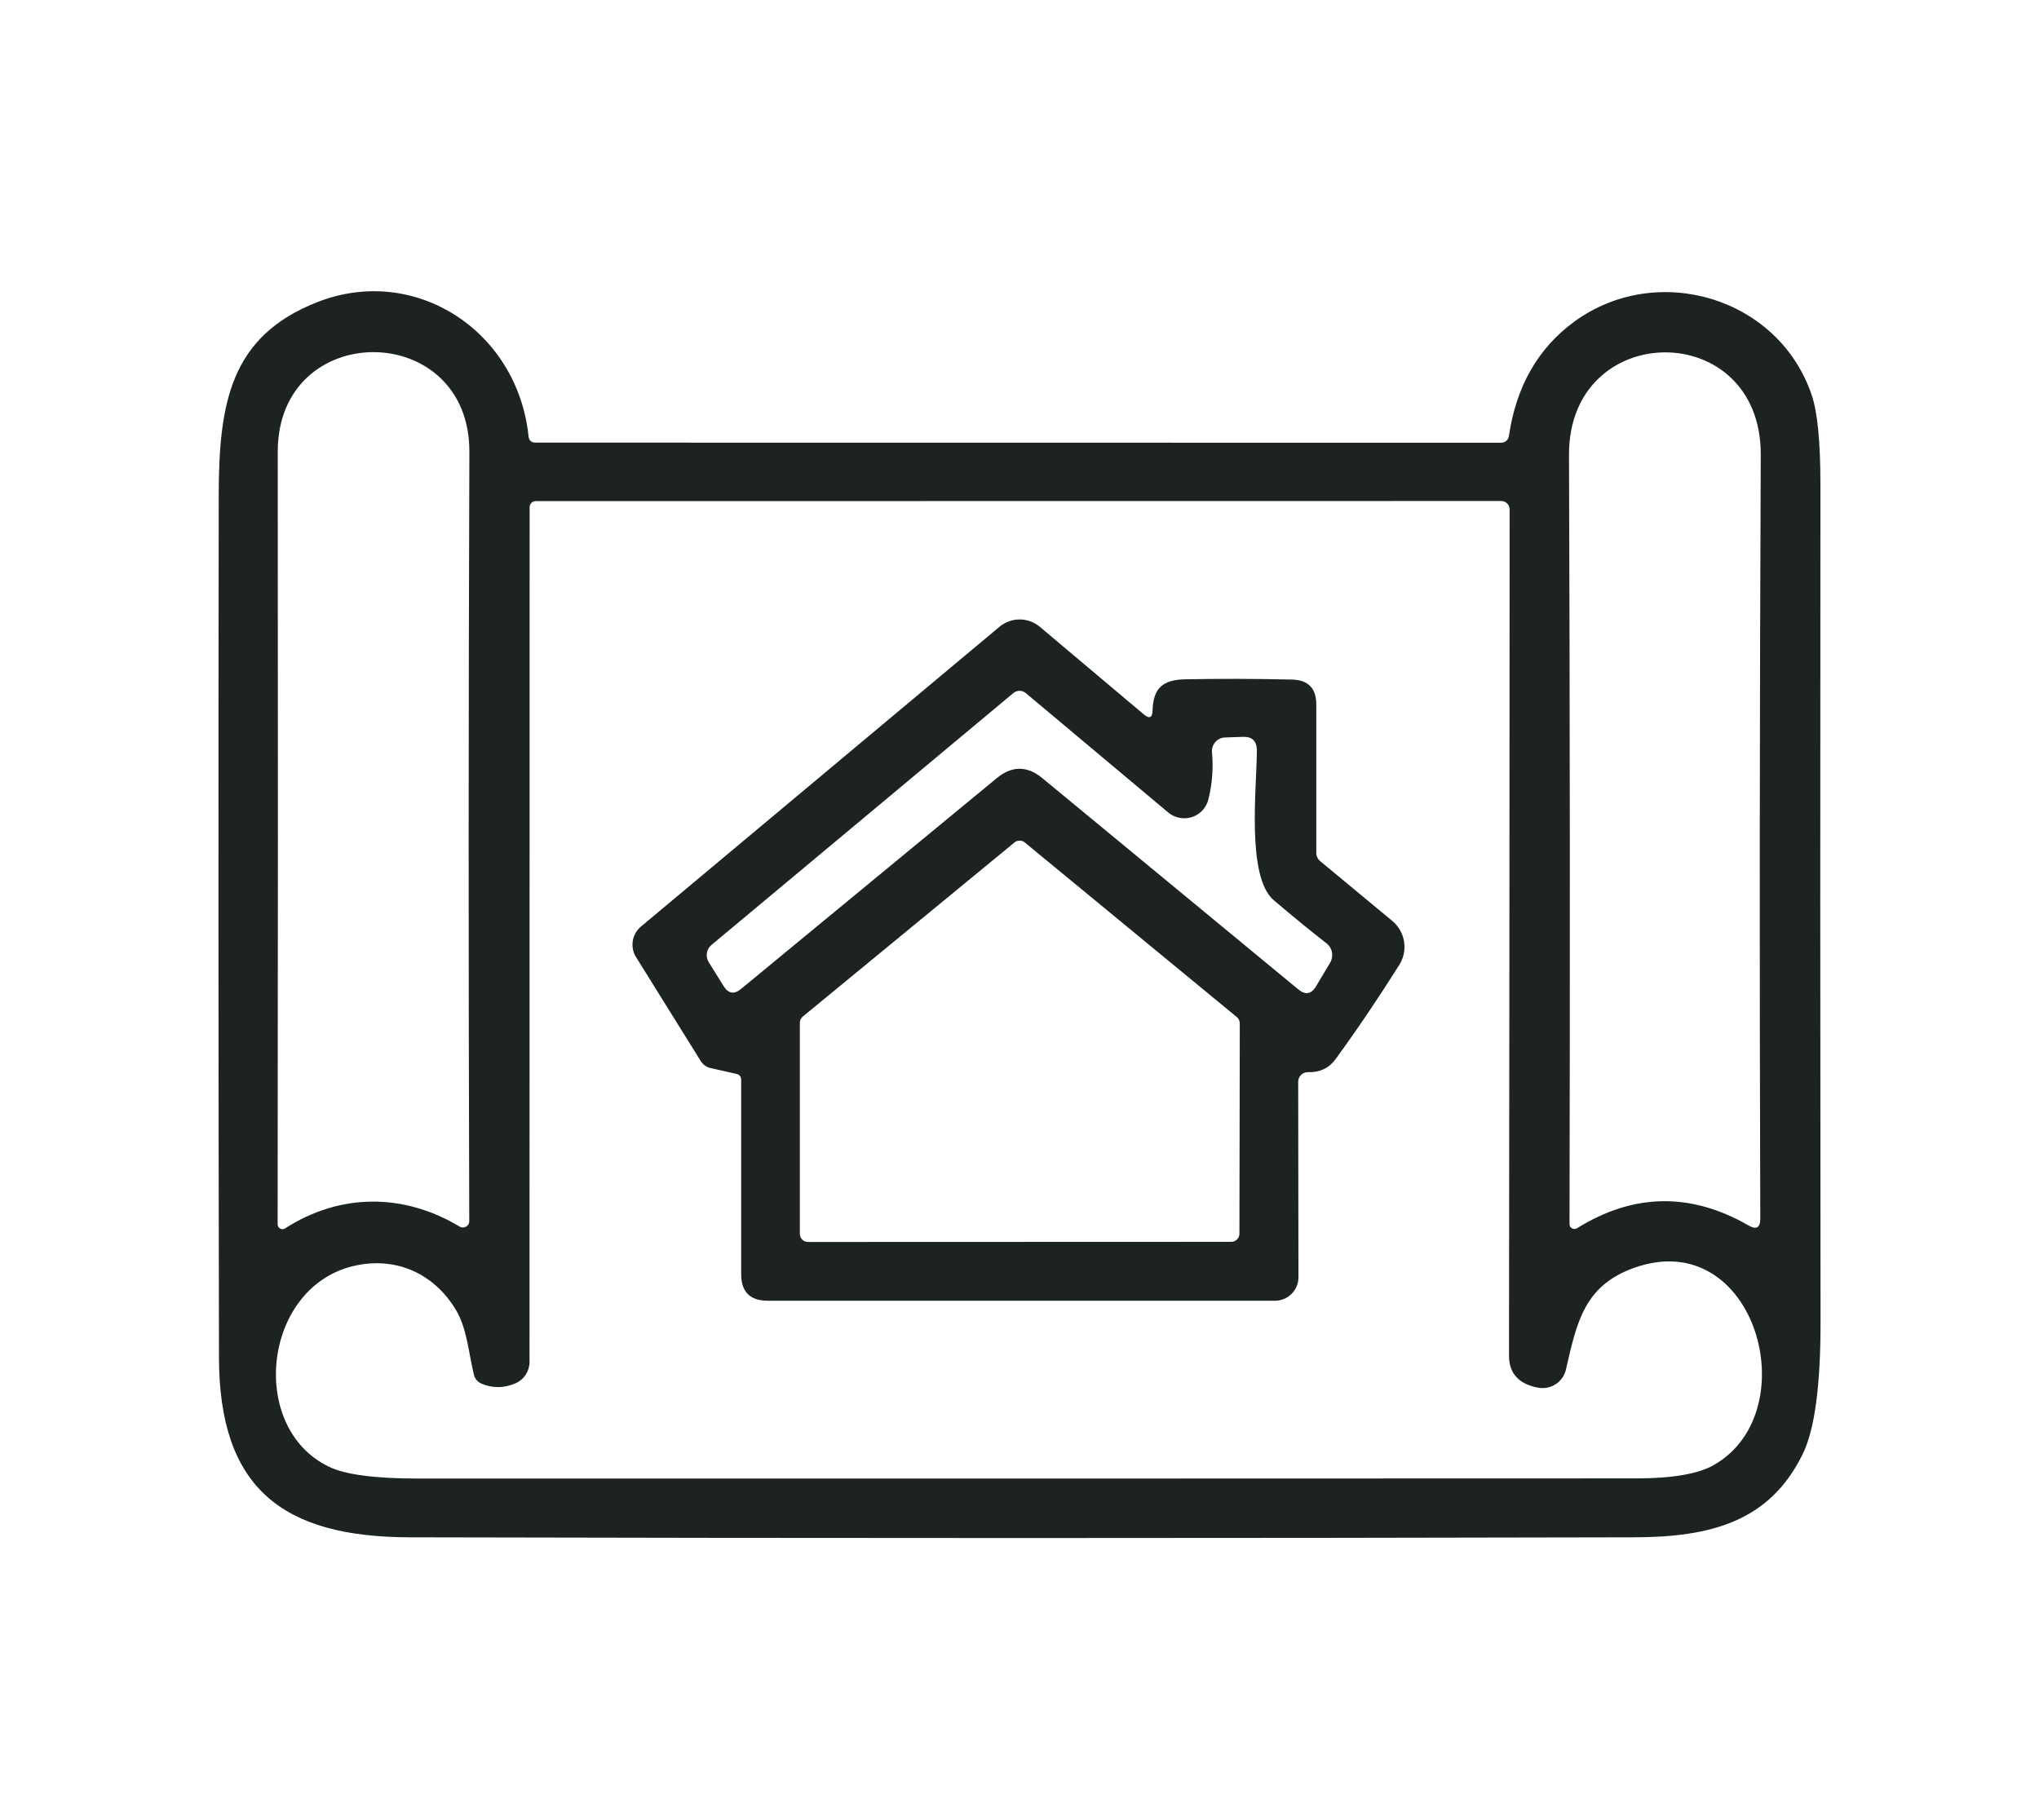 <svg width="56" height="50" viewBox="0 0 56 50" fill="none" xmlns="http://www.w3.org/2000/svg">
<g id="technic">
<g id="Group 49">
<path id="Vector" d="M14.708 12.159L41.231 12.162C41.282 12.162 41.331 12.143 41.37 12.11C41.408 12.076 41.433 12.03 41.441 11.979C41.641 10.615 42.239 9.568 43.234 8.838C45.511 7.173 48.858 8.169 49.76 10.861C49.918 11.33 49.997 12.148 49.997 13.317C49.99 20.983 49.991 28.648 50 36.313C50.002 38.063 49.839 39.274 49.51 39.945C48.598 41.809 46.97 42.228 44.869 42.231C33.664 42.258 22.458 42.258 11.253 42.231C7.74 42.225 6.021 40.867 6.014 37.293C5.998 29.402 5.996 21.512 6.007 13.621C6.01 11.084 6.318 9.237 8.719 8.298C11.395 7.251 14.212 9.081 14.516 11.983C14.527 12.1 14.591 12.159 14.708 12.159ZM7.828 33.746C9.351 32.767 11.097 32.777 12.624 33.696C12.651 33.711 12.681 33.719 12.713 33.72C12.743 33.72 12.774 33.712 12.801 33.697C12.828 33.682 12.85 33.66 12.865 33.634C12.88 33.608 12.888 33.578 12.888 33.547C12.865 26.537 12.866 19.493 12.891 12.415C12.905 8.774 7.625 8.747 7.628 12.412C7.635 19.476 7.634 26.55 7.625 33.635C7.625 33.658 7.631 33.682 7.643 33.702C7.655 33.722 7.673 33.739 7.693 33.751C7.714 33.762 7.737 33.768 7.761 33.767C7.785 33.766 7.808 33.759 7.828 33.746ZM48.358 12.496C48.375 8.723 43.079 8.76 43.092 12.496C43.117 19.549 43.122 26.592 43.106 33.625C43.105 33.649 43.112 33.673 43.124 33.695C43.136 33.716 43.154 33.733 43.176 33.745C43.197 33.757 43.222 33.763 43.246 33.762C43.271 33.761 43.295 33.753 43.315 33.739C44.867 32.776 46.436 32.751 48.024 33.665C48.238 33.789 48.345 33.727 48.345 33.48C48.322 26.548 48.327 19.554 48.358 12.496ZM14.168 37.996C13.85 38.138 13.533 38.141 13.215 38.006C13.166 37.983 13.122 37.95 13.088 37.909C13.053 37.867 13.028 37.818 13.016 37.766C12.867 37.154 12.827 36.486 12.516 35.976C11.935 35.013 10.928 34.527 9.79 34.76C7.223 35.287 6.784 39.212 9.034 40.292C9.479 40.509 10.297 40.617 11.486 40.617C22.635 40.619 33.782 40.618 44.926 40.613C45.933 40.613 46.651 40.489 47.081 40.239C49.639 38.762 48.206 33.655 44.893 34.824C43.514 35.31 43.309 36.307 43.008 37.621C42.971 37.786 42.87 37.931 42.728 38.024C42.586 38.117 42.412 38.152 42.245 38.121C41.711 38.022 41.444 37.728 41.444 37.239C41.453 29.538 41.459 21.789 41.461 13.993C41.461 13.932 41.437 13.873 41.394 13.83C41.35 13.787 41.292 13.763 41.231 13.763L14.712 13.766C14.668 13.766 14.626 13.784 14.595 13.815C14.564 13.846 14.546 13.888 14.546 13.932L14.543 37.415C14.543 37.538 14.507 37.658 14.441 37.761C14.374 37.864 14.28 37.946 14.168 37.996Z" fill="#1D231F"/>
<path id="Vector_2" d="M31.655 19.512C31.672 18.907 31.935 18.674 32.547 18.661C33.495 18.643 34.472 18.645 35.479 18.668C35.927 18.677 36.151 18.905 36.151 19.353V23.43C36.151 23.474 36.16 23.516 36.179 23.555C36.198 23.595 36.225 23.629 36.259 23.657L38.238 25.298C38.411 25.442 38.526 25.643 38.562 25.864C38.598 26.085 38.552 26.311 38.434 26.501C37.864 27.408 37.28 28.273 36.681 29.095C36.501 29.343 36.249 29.462 35.925 29.453C35.889 29.452 35.854 29.458 35.822 29.471C35.789 29.484 35.759 29.503 35.734 29.528C35.709 29.552 35.689 29.582 35.675 29.614C35.661 29.646 35.654 29.681 35.654 29.716L35.661 35.091C35.661 35.261 35.593 35.424 35.472 35.544C35.351 35.665 35.187 35.732 35.016 35.732H21.086C20.599 35.732 20.356 35.488 20.356 34.999V29.666C20.356 29.576 20.312 29.521 20.224 29.5L19.518 29.341C19.463 29.33 19.41 29.307 19.364 29.274C19.317 29.242 19.278 29.2 19.248 29.152L17.468 26.291C17.386 26.159 17.354 26.002 17.379 25.848C17.404 25.694 17.483 25.554 17.603 25.454L27.45 17.218C27.605 17.088 27.801 17.017 28.003 17.017C28.206 17.017 28.402 17.088 28.557 17.218L31.412 19.623C31.569 19.756 31.65 19.719 31.655 19.512ZM33.188 21.958C33.161 22.07 33.106 22.174 33.027 22.26C32.948 22.345 32.849 22.409 32.738 22.445C32.628 22.481 32.51 22.489 32.395 22.466C32.281 22.445 32.173 22.394 32.084 22.319L28.172 19.039C28.124 18.999 28.064 18.977 28.002 18.977C27.939 18.977 27.879 18.999 27.831 19.039L19.542 25.957C19.474 26.013 19.428 26.093 19.414 26.18C19.4 26.267 19.418 26.356 19.464 26.43L19.873 27.088C20.004 27.298 20.163 27.324 20.353 27.166L27.375 21.377C27.792 21.032 28.209 21.032 28.628 21.377L35.658 27.18C35.853 27.34 36.016 27.311 36.144 27.095L36.529 26.45C36.581 26.364 36.6 26.261 36.582 26.162C36.564 26.063 36.51 25.974 36.431 25.913C35.985 25.566 35.503 25.172 34.985 24.731C34.225 24.089 34.516 21.637 34.519 20.623C34.522 20.358 34.391 20.23 34.127 20.242L33.644 20.259C33.594 20.26 33.544 20.272 33.498 20.294C33.452 20.316 33.411 20.347 33.378 20.386C33.344 20.424 33.319 20.47 33.303 20.518C33.287 20.567 33.282 20.619 33.286 20.671C33.327 21.099 33.294 21.527 33.188 21.958ZM34.05 28.112C34.05 28.079 34.043 28.047 34.029 28.017C34.014 27.987 33.994 27.961 33.969 27.94L28.145 23.143C28.105 23.11 28.055 23.092 28.003 23.092C27.952 23.092 27.901 23.11 27.862 23.143L22.048 27.926C22.023 27.947 22.003 27.974 21.988 28.003C21.974 28.033 21.967 28.066 21.967 28.099V33.895C21.967 33.954 21.991 34.011 22.033 34.053C22.074 34.094 22.131 34.118 22.19 34.118L33.817 34.114C33.876 34.114 33.932 34.091 33.974 34.049C34.016 34.007 34.04 33.951 34.04 33.892L34.05 28.112Z" fill="#1D231F"/>
</g>
</g>
</svg>

